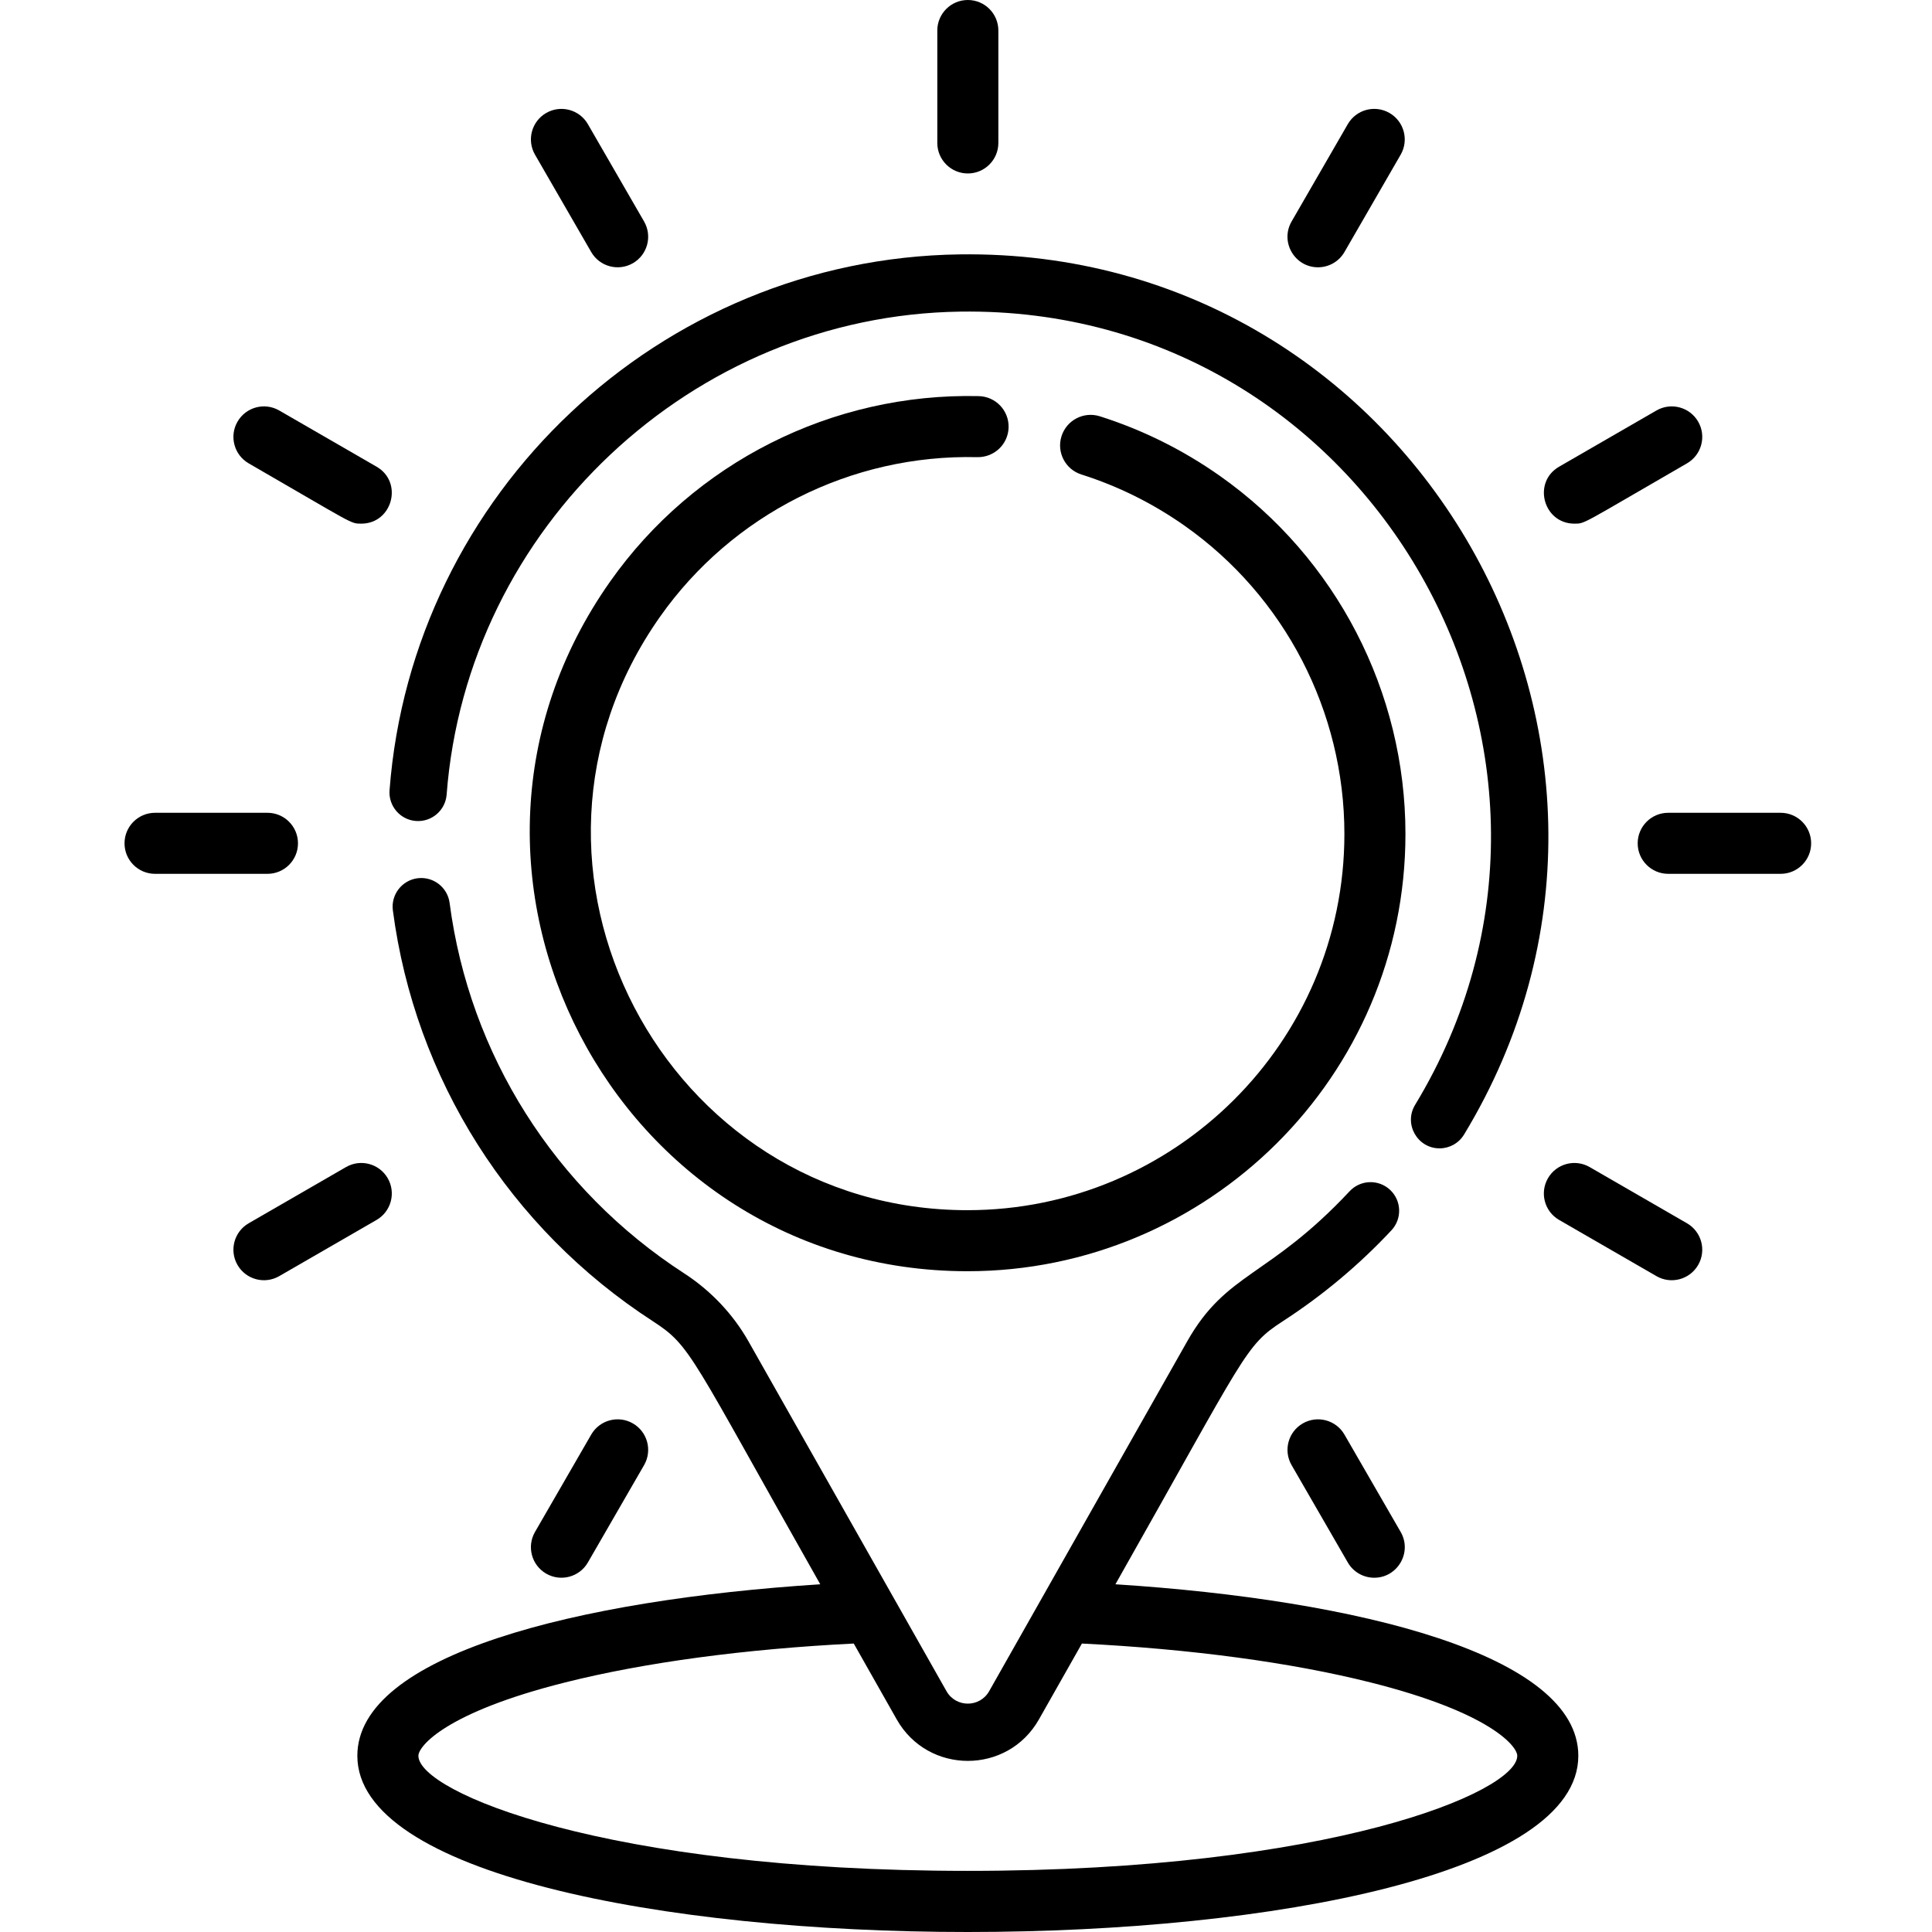 <svg width="512" height="512" viewBox="0 0 512 512" fill="none" xmlns="http://www.w3.org/2000/svg">
<g clip-path="url(#clip0)">
<path d="M381.496 304.328C384.055 304.328 386.559 303.023 387.984 300.675C450.238 198.066 375.023 65.734 254.301 67.414C174.84 68.523 109.191 130.824 103.234 209.429C102.922 213.605 106.047 217.258 110.223 217.57C114.398 217.883 118.039 214.758 118.363 210.582C123.723 139.793 183.52 83.57 254.516 82.582C363.43 81.015 431.02 200.492 375.012 292.808C371.941 297.89 375.652 304.328 381.496 304.328V304.328Z" fill="black"/>
<path d="M323.313 126.14C313.513 119.23 302.798 113.91 291.466 110.32C287.208 108.976 282.661 111.336 281.313 115.594C279.962 119.851 282.325 124.398 286.583 125.746C296.329 128.832 305.548 133.414 313.989 139.363C340.47 158.039 356.278 188.558 356.278 221.008C356.278 276.301 311.188 320.711 256.392 320.711C176.165 320.711 128.243 229.621 174.935 163.414C193.966 136.422 225.47 120.336 259.013 121.152C263.497 121.223 267.185 117.719 267.29 113.254C267.396 108.789 263.86 105.082 259.396 104.976C220.38 104.07 183.845 122.703 161.712 154.086C107.497 230.973 163.048 336.887 256.392 336.887C320.001 336.887 372.458 285.336 372.458 221.008C372.458 183.305 354.087 147.844 323.313 126.14V126.14Z" fill="black"/>
<path d="M256.484 45.969C260.953 45.969 264.574 42.344 264.574 37.879V8.09C264.574 3.621 260.953 0 256.484 0C252.02 0 248.395 3.621 248.395 8.09V37.879C248.395 42.344 252.02 45.969 256.484 45.969Z" fill="black"/>
<path d="M156.677 66.789C158.911 70.66 163.856 71.985 167.728 69.75C171.595 67.516 172.923 62.571 170.688 58.699L155.794 32.903C153.56 29.035 148.614 27.711 144.743 29.942C140.876 32.176 139.548 37.121 141.782 40.992L156.677 66.789Z" fill="black"/>
<path d="M65.903 122.793C93.919 138.968 92.806 138.773 95.739 138.773C103.981 138.773 106.942 127.808 99.79 123.675L73.993 108.781C70.122 106.55 65.177 107.875 62.942 111.742C60.708 115.613 62.036 120.558 65.903 122.793Z" fill="black"/>
<path d="M78.969 223.488C78.969 219.02 75.344 215.398 70.879 215.398H41.09C36.621 215.398 33 219.02 33 223.488C33 227.953 36.621 231.574 41.09 231.574H70.879C75.344 231.574 78.969 227.953 78.969 223.488Z" fill="black"/>
<path d="M102.751 312.246C100.517 308.375 95.571 307.051 91.7 309.285L65.903 324.18C62.036 326.414 60.708 331.359 62.942 335.23C65.177 339.101 70.126 340.422 73.993 338.191L99.79 323.297C103.657 321.062 104.985 316.113 102.751 312.246V312.246Z" fill="black"/>
<path d="M155.794 414.07L170.688 388.273C172.923 384.402 171.595 379.457 167.728 377.223C163.856 374.988 158.911 376.312 156.677 380.183L141.782 405.98C139.548 409.848 140.876 414.797 144.743 417.031C148.61 419.262 153.56 417.941 155.794 414.07Z" fill="black"/>
<path d="M345.246 377.222C341.375 379.457 340.051 384.406 342.285 388.273L357.18 414.07C358.676 416.664 361.394 418.117 364.191 418.117C370.359 418.117 374.316 411.394 371.191 405.98L356.297 380.183C354.062 376.312 349.113 374.992 345.246 377.222V377.222Z" fill="black"/>
<path d="M447.07 324.18L421.273 309.285C417.402 307.051 412.457 308.375 410.223 312.246C407.988 316.113 409.312 321.062 413.183 323.297L438.98 338.191C442.848 340.422 447.797 339.101 450.031 335.23C452.265 331.359 450.937 326.414 447.07 324.18V324.18Z" fill="black"/>
<path d="M471.883 215.398H442.094C437.625 215.398 434.004 219.02 434.004 223.488C434.004 227.953 437.625 231.574 442.094 231.574H471.883C476.352 231.574 479.973 227.953 479.973 223.488C479.973 219.02 476.352 215.398 471.883 215.398V215.398Z" fill="black"/>
<path d="M417.235 138.773C420.114 138.773 418.903 139.058 447.071 122.793C450.938 120.558 452.266 115.613 450.032 111.742C447.798 107.875 442.848 106.55 438.981 108.781L413.184 123.675C406.04 127.804 408.989 138.773 417.235 138.773V138.773Z" fill="black"/>
<path d="M349.281 70.836C352.078 70.836 354.797 69.383 356.297 66.789L371.191 40.992C373.422 37.121 372.097 32.176 368.23 29.941C364.359 27.707 359.414 29.031 357.179 32.902L342.285 58.699C339.168 64.101 343.093 70.836 349.281 70.836V70.836Z" fill="black"/>
<path d="M295.598 419.851C330.523 358.16 329.832 356.718 339.988 350.121C350.504 343.308 360.18 335.207 368.742 326.047C371.605 322.984 371.445 318.191 368.391 315.328C365.336 312.468 360.535 312.629 357.672 315.683C336.137 338.679 325.074 336.972 314.605 355.5C312.902 358.515 262.137 448.183 262.137 448.183C259.641 452.578 253.332 452.582 250.832 448.183C250.777 448.082 199.922 358.246 198.363 355.492C194.281 348.273 188.363 342.011 181.266 337.422C147.059 315.258 124.418 279.484 119.152 239.289C118.605 235.133 114.801 232.211 110.648 232.746C106.492 233.293 103.57 237.105 104.113 241.261C109.961 285.875 135.078 325.562 173.016 350.14C183.258 356.781 182.832 358.836 217.375 419.851C152.895 423.988 94.699 438.59 94.699 465.304C94.699 527.57 418.27 527.562 418.27 465.304C418.27 438.59 360.078 423.988 295.598 419.851V419.851ZM256.484 495.801C160.387 495.801 110.879 474.879 110.879 465.304C110.879 462.785 118.027 453.828 149.777 445.859C170.953 440.539 197.414 437 226.254 435.554L237.637 455.656C245.922 470.308 267.035 470.332 275.332 455.656L286.719 435.554C315.559 437 342.02 440.539 363.191 445.859C394.941 453.828 402.09 462.785 402.09 465.304C402.09 474.918 352.496 495.801 256.484 495.801Z" fill="black"/>
</g>
<defs>
<clipPath id="clip0">
<rect width="512" height="512" fill="white"/>
</clipPath>
</defs>
</svg>
